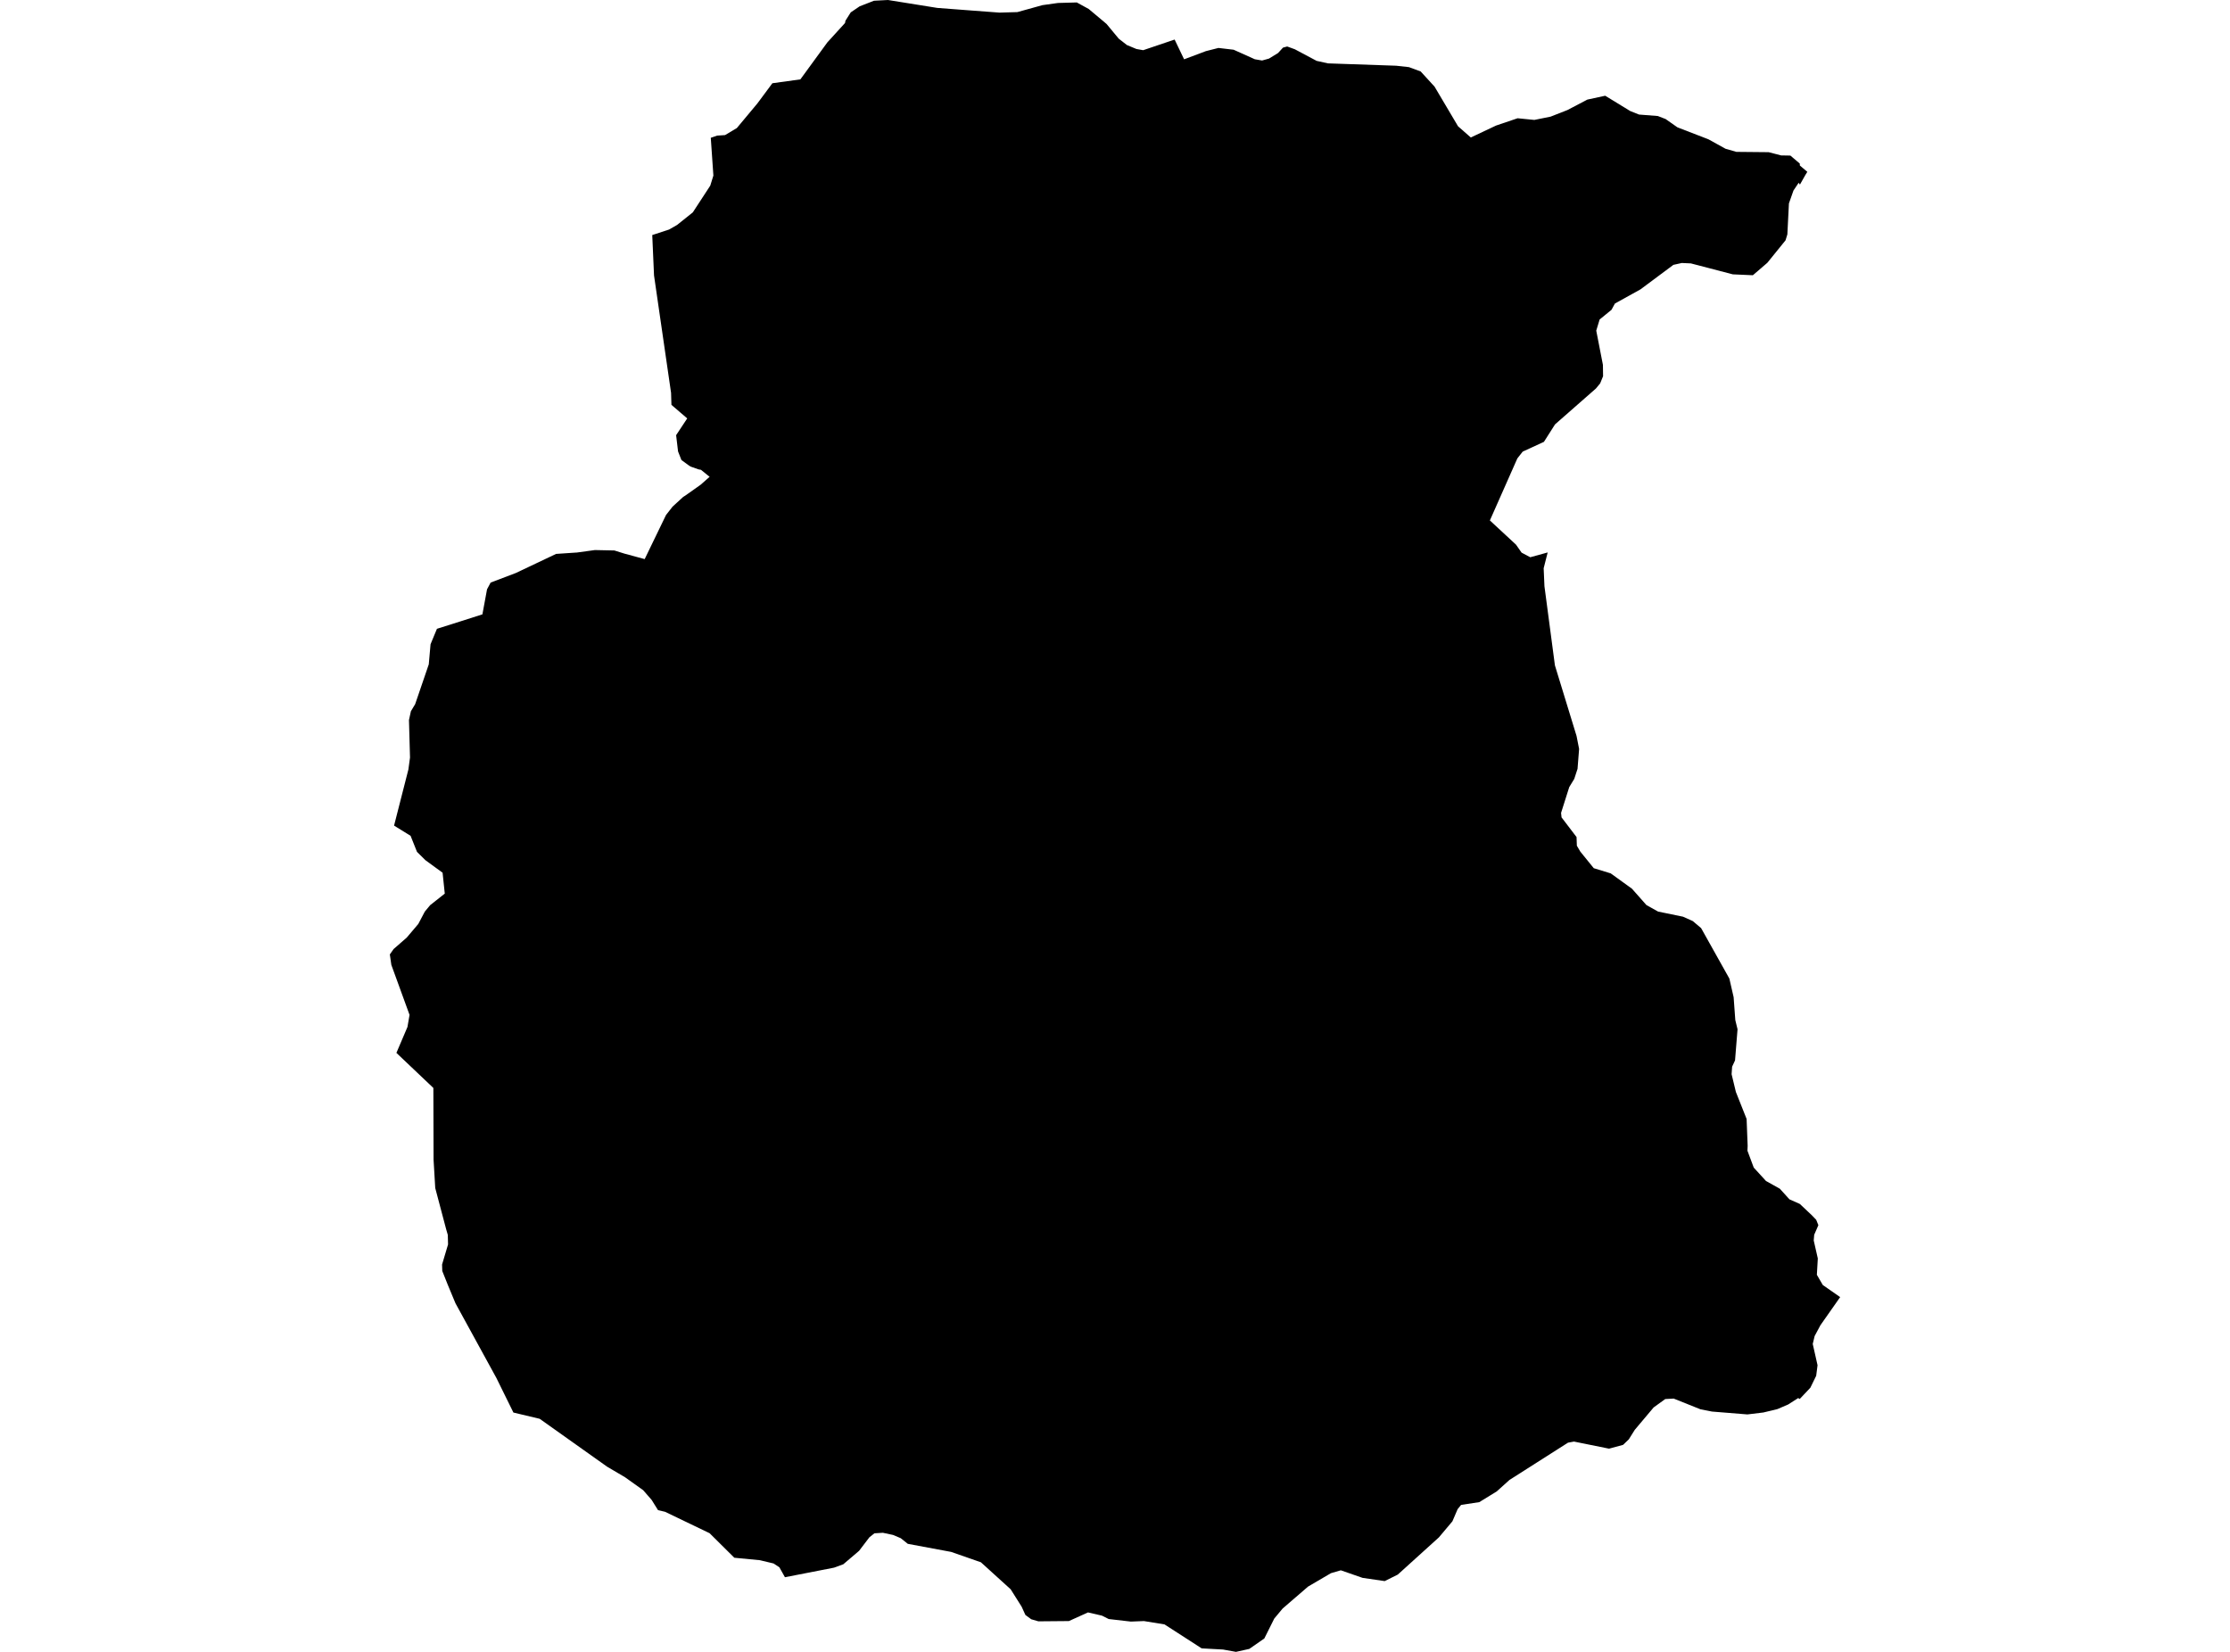 <?xml version='1.0'?>
<svg  baseProfile = 'tiny' width = '540' height = '400' stroke-linecap = 'round' stroke-linejoin = 'round' version='1.1' xmlns='http://www.w3.org/2000/svg'>
<path id='4307501001' title='4307501001'  d='M 437.648 41.609 437.194 42.341 435.856 44.701 435.553 44.259 434.291 46.14 433.193 49.257 432.814 56.753 432.373 58.192 427.968 63.631 424.46 66.648 419.601 66.433 409.454 63.783 407.258 63.682 405.214 64.136 397.25 70.068 391.054 73.501 390.233 75.015 387.356 77.362 386.536 80.063 388.151 88.355 388.189 91.093 387.482 92.835 386.46 94.072 376.553 102.767 373.865 106.995 368.729 109.355 367.429 111.008 360.778 126.026 367.1 131.882 368.463 133.826 370.558 134.936 374.774 133.775 373.802 137.599 373.991 141.953 376.528 161.123 381.765 178.211 382.384 181.354 382.005 186.174 381.21 188.61 379.998 190.592 378.017 196.839 378.131 197.924 381.765 202.694 381.841 204.789 382.687 206.228 385.93 210.229 390.044 211.491 395.181 215.201 398.689 219.164 401.516 220.741 407.549 221.978 409.909 223.038 411.928 224.742 418.768 236.959 419.803 241.464 420.207 247.004 420.749 249.238 420.144 256.772 419.437 258.299 419.311 260.117 420.345 264.408 422.945 270.958 423.198 277.47 423.147 278.643 424.674 282.732 427.64 285.976 430.984 287.844 433.319 290.418 435.843 291.541 438.771 294.305 439.793 295.365 440.323 296.678 439.314 299 439.2 300.388 440.185 304.729 439.957 308.692 441.396 311.166 445.599 314.094 440.816 320.909 439.415 323.534 438.96 325.439 440.121 330.588 439.793 333.15 438.38 336.04 435.805 338.766 435.439 338.539 433.016 340.091 430.404 341.215 426.996 342.035 423.135 342.502 414.553 341.808 411.751 341.253 405.289 338.665 403.245 338.779 400.431 340.811 395.862 346.238 394.423 348.534 393.035 349.872 389.628 350.794 381.147 349.077 379.696 349.342 365.51 358.378 362.444 361.142 358.216 363.742 353.811 364.411 352.966 365.446 351.704 368.386 348.435 372.273 338.478 381.284 335.31 382.862 329.946 382.079 324.684 380.249 322.298 380.943 316.758 384.187 310.599 389.5 308.568 391.936 306.157 396.757 302.522 399.281 299.292 400 296.162 399.432 290.988 399.154 281.989 393.349 277.004 392.541 273.849 392.668 268.473 392.049 266.845 391.229 263.463 390.446 258.831 392.541 251.448 392.605 249.707 392.1 248.306 391.065 247.384 389.046 244.734 384.843 237.528 378.306 230.322 375.794 219.822 373.838 218.118 372.475 216.275 371.693 213.789 371.163 211.745 371.289 210.533 372.248 208.034 375.529 204.21 378.785 201.977 379.606 190.076 381.928 188.725 379.517 187.324 378.596 183.993 377.801 177.821 377.208 171.827 371.264 161.036 366.077 159.345 365.685 157.793 363.199 155.749 360.852 151.344 357.709 147.015 355.16 130.685 343.562 124.324 342.048 120.197 333.668 110.29 315.583 108.448 311.153 107.097 307.771 107.047 306.206 108.498 301.335 108.435 299.025 108.056 297.725 105.394 287.679 104.99 280.839 104.939 263.448 95.991 254.955 98.667 248.683 99.172 245.755 94.767 233.652 94.401 231.115 95.31 229.815 98.478 227.052 101.292 223.732 102.87 220.741 104.157 219.189 107.703 216.387 107.173 211.327 103.021 208.298 100.976 206.279 99.424 202.392 95.424 199.918 98.894 186.326 99.285 183.436 99.033 174.362 99.5 172.229 100.535 170.5 103.829 160.871 104.258 156.012 104.561 155.267 105.81 152.264 111.477 150.472 116.815 148.768 117.938 142.698 118.809 141.07 124.892 138.76 134.66 134.128 139.544 133.8 139.557 133.813 144.062 133.195 148.77 133.295 151.193 134.053 156.077 135.378 156.115 135.378 161.276 124.714 162.866 122.682 165.428 120.334 165.984 119.981 169.656 117.381 171.574 115.69 171.839 115.463 169.732 113.759 169.189 113.671 167.296 113.002 166.88 112.762 165.012 111.399 164.192 109.317 163.725 105.379 166.413 101.316 164.646 99.801 162.589 98.034 162.589 98.022 162.5 95.132 158.374 66.698 157.944 56.917 162.021 55.58 163.939 54.482 167.763 51.428 171.991 44.953 172.748 42.518 172.117 33.368 173.644 32.838 175.575 32.712 178.427 31.008 183.4 25.051 187.034 20.155 193.811 19.221 200.349 10.26 204.627 5.566 204.69 5.187 204.753 4.972 206.015 2.991 208.173 1.527 211.644 0.177 215.026 0 226.977 1.918 235.458 2.562 242.021 3.054 246.362 2.928 252.42 1.249 256.193 0.719 260.749 0.593 263.627 2.171 267.287 5.237 267.956 5.805 270.909 9.364 272.877 10.904 275.187 11.863 276.828 12.153 284.438 9.579 286.735 14.362 292.01 12.381 295.051 11.611 298.724 12.04 303.86 14.349 305.614 14.652 307.293 14.185 309.489 12.835 310.675 11.535 311.697 11.257 313.54 11.926 318.828 14.74 321.579 15.346 338.086 15.914 341.178 16.255 344.018 17.302 347.388 20.988 353.067 30.579 356.159 33.292 362.28 30.402 367.492 28.635 371.543 29.039 375.48 28.244 379.569 26.641 384.378 24.117 388.706 23.183 394.752 26.881 396.897 27.739 401.44 28.093 403.333 28.825 406.186 30.831 413.707 33.734 417.834 36.018 420.472 36.776 428.284 36.851 431.3 37.634 433.546 37.672 435.818 39.602 435.843 40.082 437.648 41.609 Z' />
</svg>